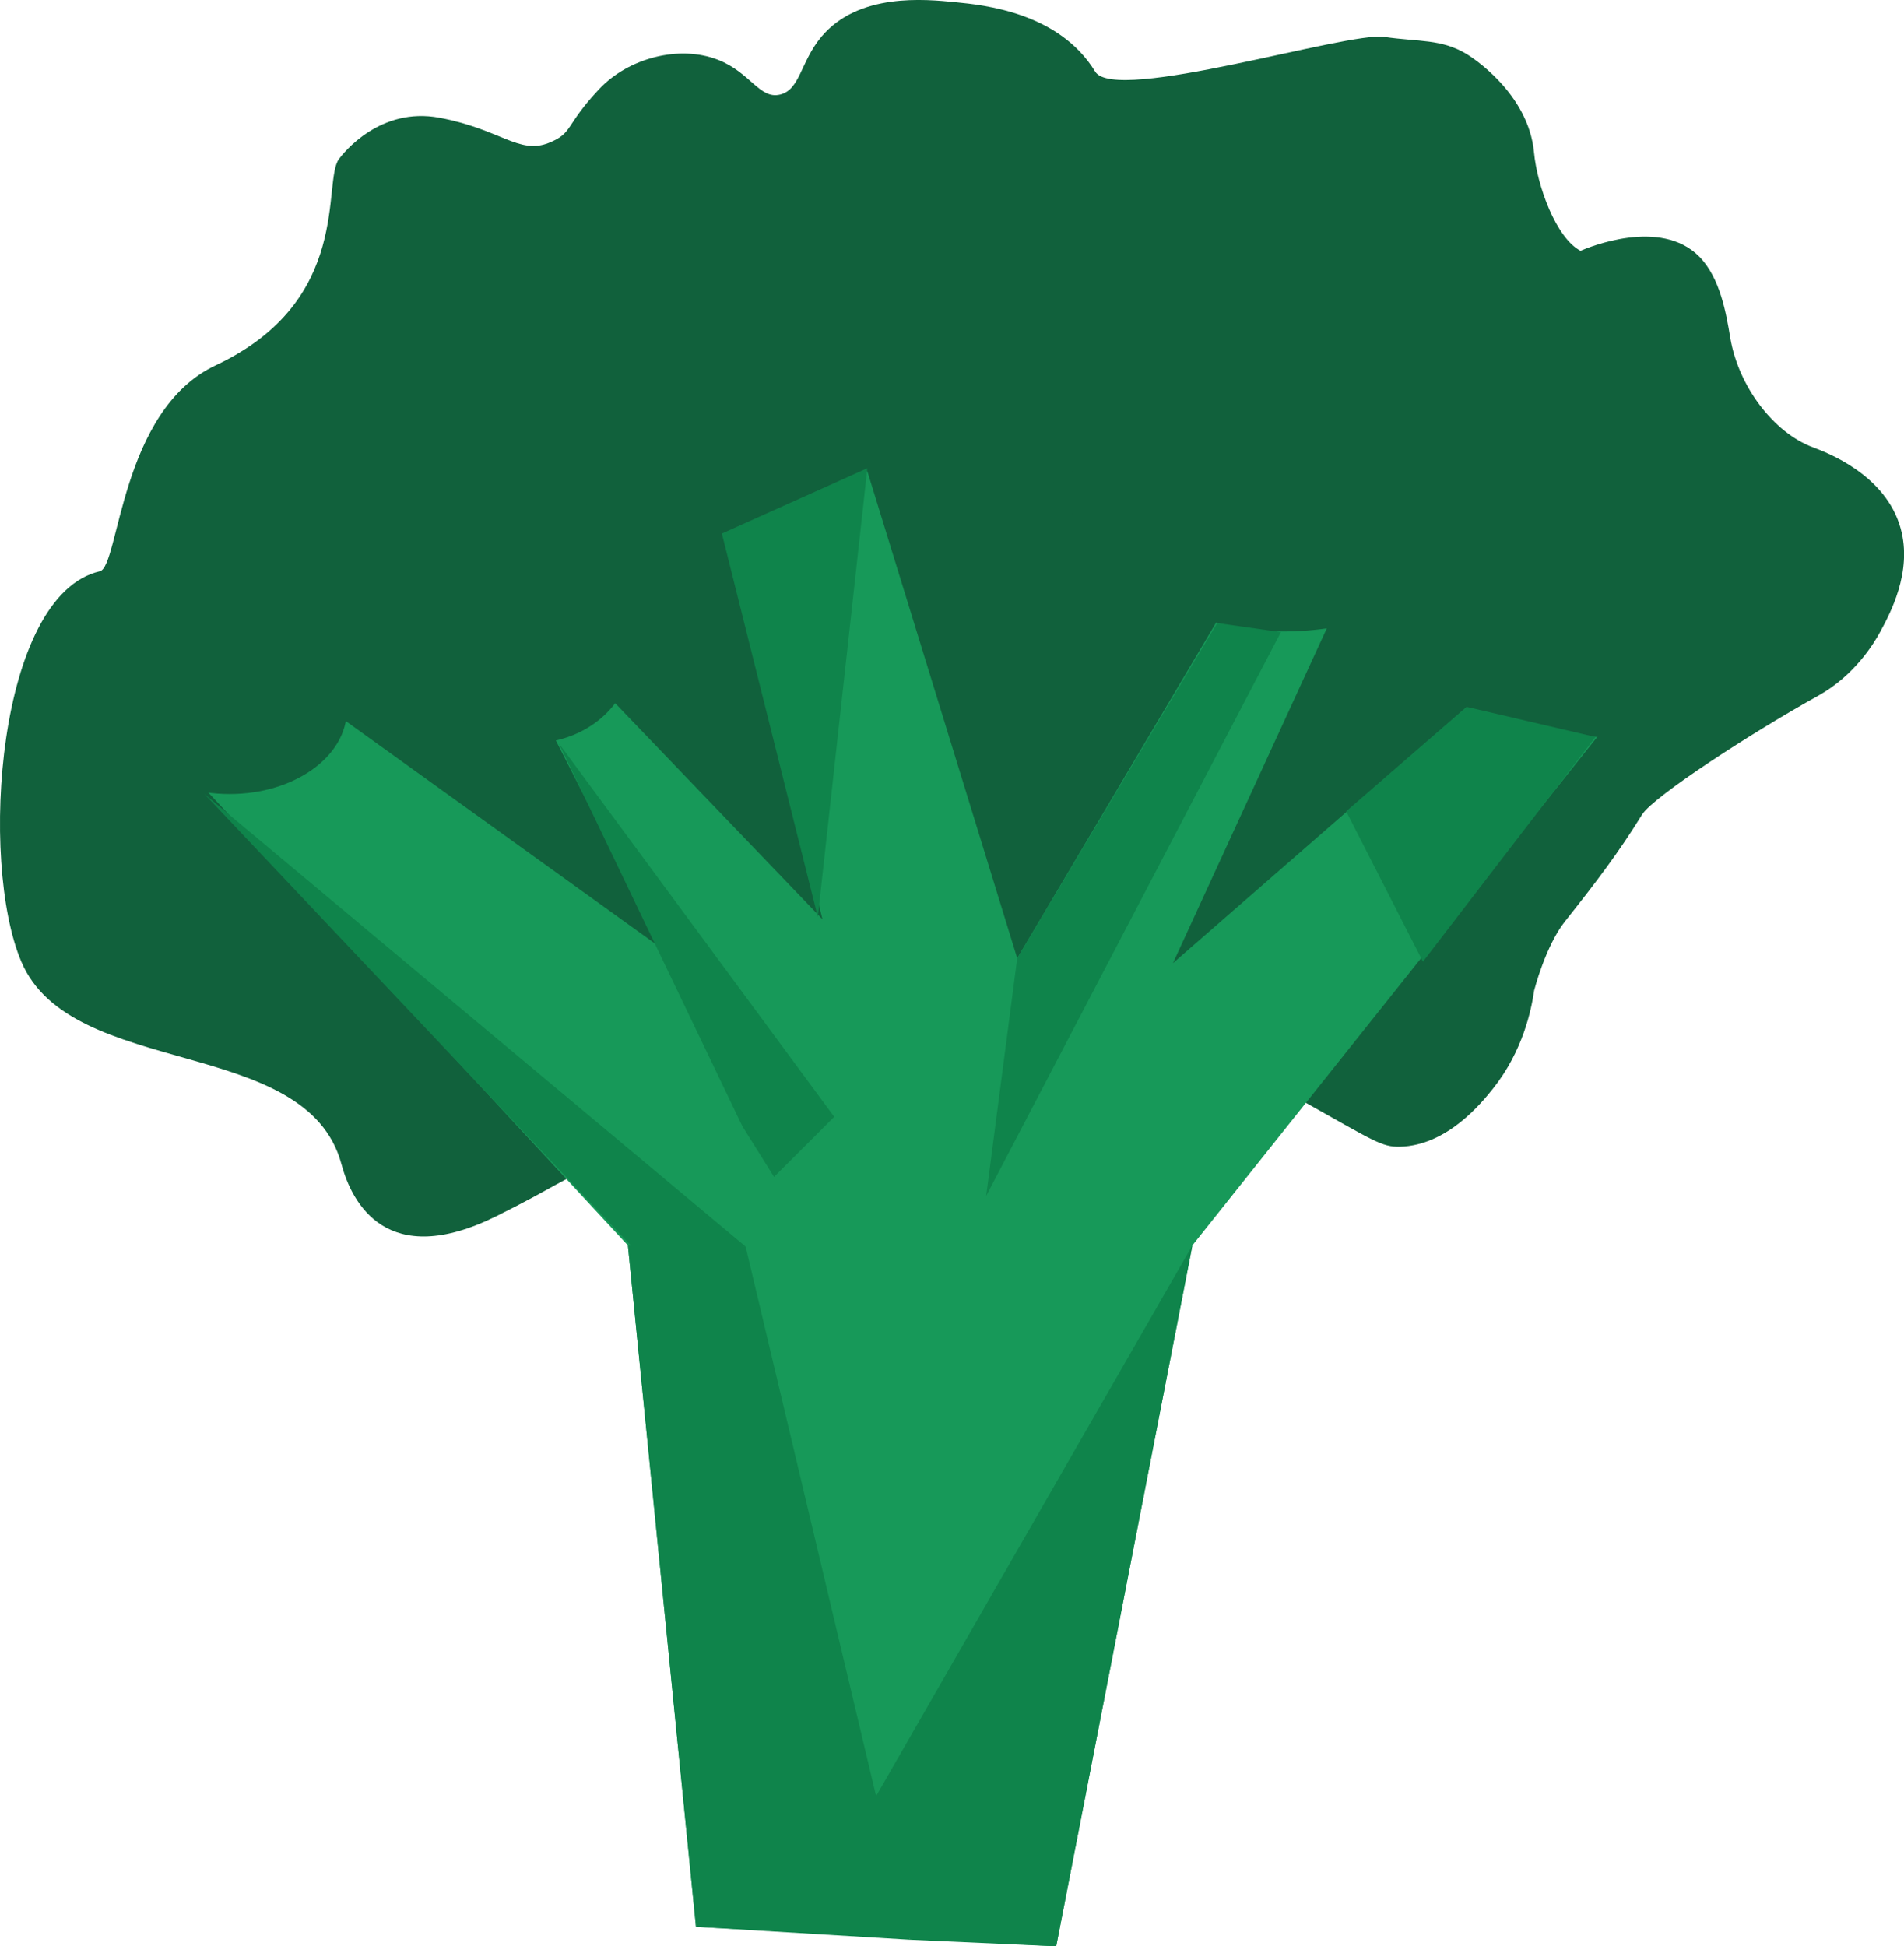 <?xml version="1.0" encoding="UTF-8"?>
<svg id="Layer_1" data-name="Layer 1" xmlns="http://www.w3.org/2000/svg" viewBox="0 0 194.89 199.21">
  <defs>
    <style>
      .cls-1 {
        fill: #179959;
      }

      .cls-2 {
        fill: #0f844b;
      }

      .cls-3 {
        fill: #11613c;
      }
    </style>
  </defs>
  <path class="cls-3" d="m34.94,119.12c-3.58-13.2-27.64-8.61-32.76-20.7C-2.16,88.19-.29,60.9,10.22,58.47c1.99-.46,2.06-16.48,11.86-21.08,14.06-6.6,10.87-18.77,12.62-21.12.46-.62,4.21-5.36,10.28-4.22,6.28,1.18,8.13,3.79,11.18,2.58,2.54-1.01,1.59-1.71,5.2-5.54,2.97-3.14,8.17-4.53,12.15-2.96,3.33,1.31,4.24,4.06,6.34,3.55,2.06-.5,2.07-3.34,4.23-5.92C87.88-.75,94.63-.09,97.83.23c2.83.28,10.56,1.03,14.27,7.1,2.03,3.33,25.82-4.11,29.59-3.55,3.55.52,5.83.18,8.46,1.77.43.26,6.3,3.96,6.87,10.06.32,3.41,2.26,8.76,4.76,10.06.82-.35,8.18-3.42,12.15.59,2.15,2.17,2.77,5.87,3.17,8.28.85,5.05,4.46,9.74,8.46,11.24,1.41.53,7.45,2.79,8.98,8.28,1.26,4.49-1.13,8.85-2.11,10.65-.61,1.12-2.58,4.42-6.34,6.51-6.61,3.66-16.87,10.3-18.02,12.17-2.35,3.81-4.62,6.81-7.87,10.9-2.01,2.53-3.17,7.1-3.17,7.1-.27,1.89-1.12,6.17-4.23,10.06-1.1,1.37-4.64,5.8-9.51,5.92-1.85.04-2.63-.57-10.04-4.73-7.81-4.39-8.7-4.69-10.04-4.73-5.67-.17-9.93,4.58-10.57,5.32-2.01,2.3-1.67,3.25-3.7,6.51-1.38,2.22-5.22,8.39-11.1,10.06-6.41,1.82-12.49-2.5-14.8-4.14-5.76-4.09-5.55-7.62-10.04-8.87-3.23-.9-6.03.19-11.63,2.37-3.96,1.54-4.59,2.36-10.57,5.32-11.18,5.54-14.77-1.32-15.85-5.32Z"/>
  <polygon class="cls-1" points="20.43 80.15 64.27 127.47 71.24 197.21 108.11 199.21 122.05 127.47 164.89 73.67 154.93 68.19 120.06 98.58 137 61.72 128.03 57.73 104.12 98.08 88.18 46.28 73.24 50.26 84.19 94.1 60.78 69.69 54.8 71.68 67.76 97.09 26.91 67.7 20.43 80.15"/>
  <path class="cls-3" d="m110.1,29.34c-.26,6.82-7.7,11.08-17.93,16.94-10.79,6.18-17.61,10.08-25.9,7.97-9.34-2.38-18.33-11.84-16.94-19.93.95-5.52,6.4-8.4,15.94-13.45,11.52-6.1,20.94-11.08,30.89-7.47,6.6,2.39,14.21,8.86,13.95,15.94Z"/>
  <path class="cls-3" d="m106.61,46.77c1.21,2.93,5.37,11.92,14.94,15.94,9.1,3.82,18.04,1.03,22.91-.5,10.28-3.21,15.91-9.05,16.94-7.97.62.66-.72,3.62-8.97,13.45"/>
  <ellipse class="cls-3" cx="23.51" cy="72.68" rx="11.99" ry="8.59"/>
  <ellipse class="cls-3" cx="54.29" cy="67.01" rx="10.37" ry="9.07"/>
  <ellipse class="cls-3" cx="162.98" cy="61.17" rx="20.9" ry="14.26"/>
  <polygon class="cls-2" points="20.92 81.26 65.3 128.24 76.32 127.59 20.92 81.26"/>
  <polygon class="cls-2" points="57.2 76.08 75.99 115.28 79.23 120.46 85.39 114.31 57.2 76.08"/>
  <polygon class="cls-2" points="76.32 127.59 93.17 198.54 71.24 197.21 64.27 127.47 76.32 127.59"/>
  <polygon class="cls-2" points="104.12 98.08 124.59 63.77 131.11 64.7 100.94 122.41 104.12 98.08"/>
  <polygon class="cls-2" points="88.95 185.1 122.05 127.47 108.11 199.21 93.17 198.54 88.95 185.1"/>
  <polygon class="cls-2" points="145.65 98.43 163.31 75.43 150.12 72.35 137.79 83.04 145.65 98.43"/>
  <polygon class="cls-2" points="73.89 54.61 88.78 47.92 83.71 93.86 73.89 54.61"/>
</svg>